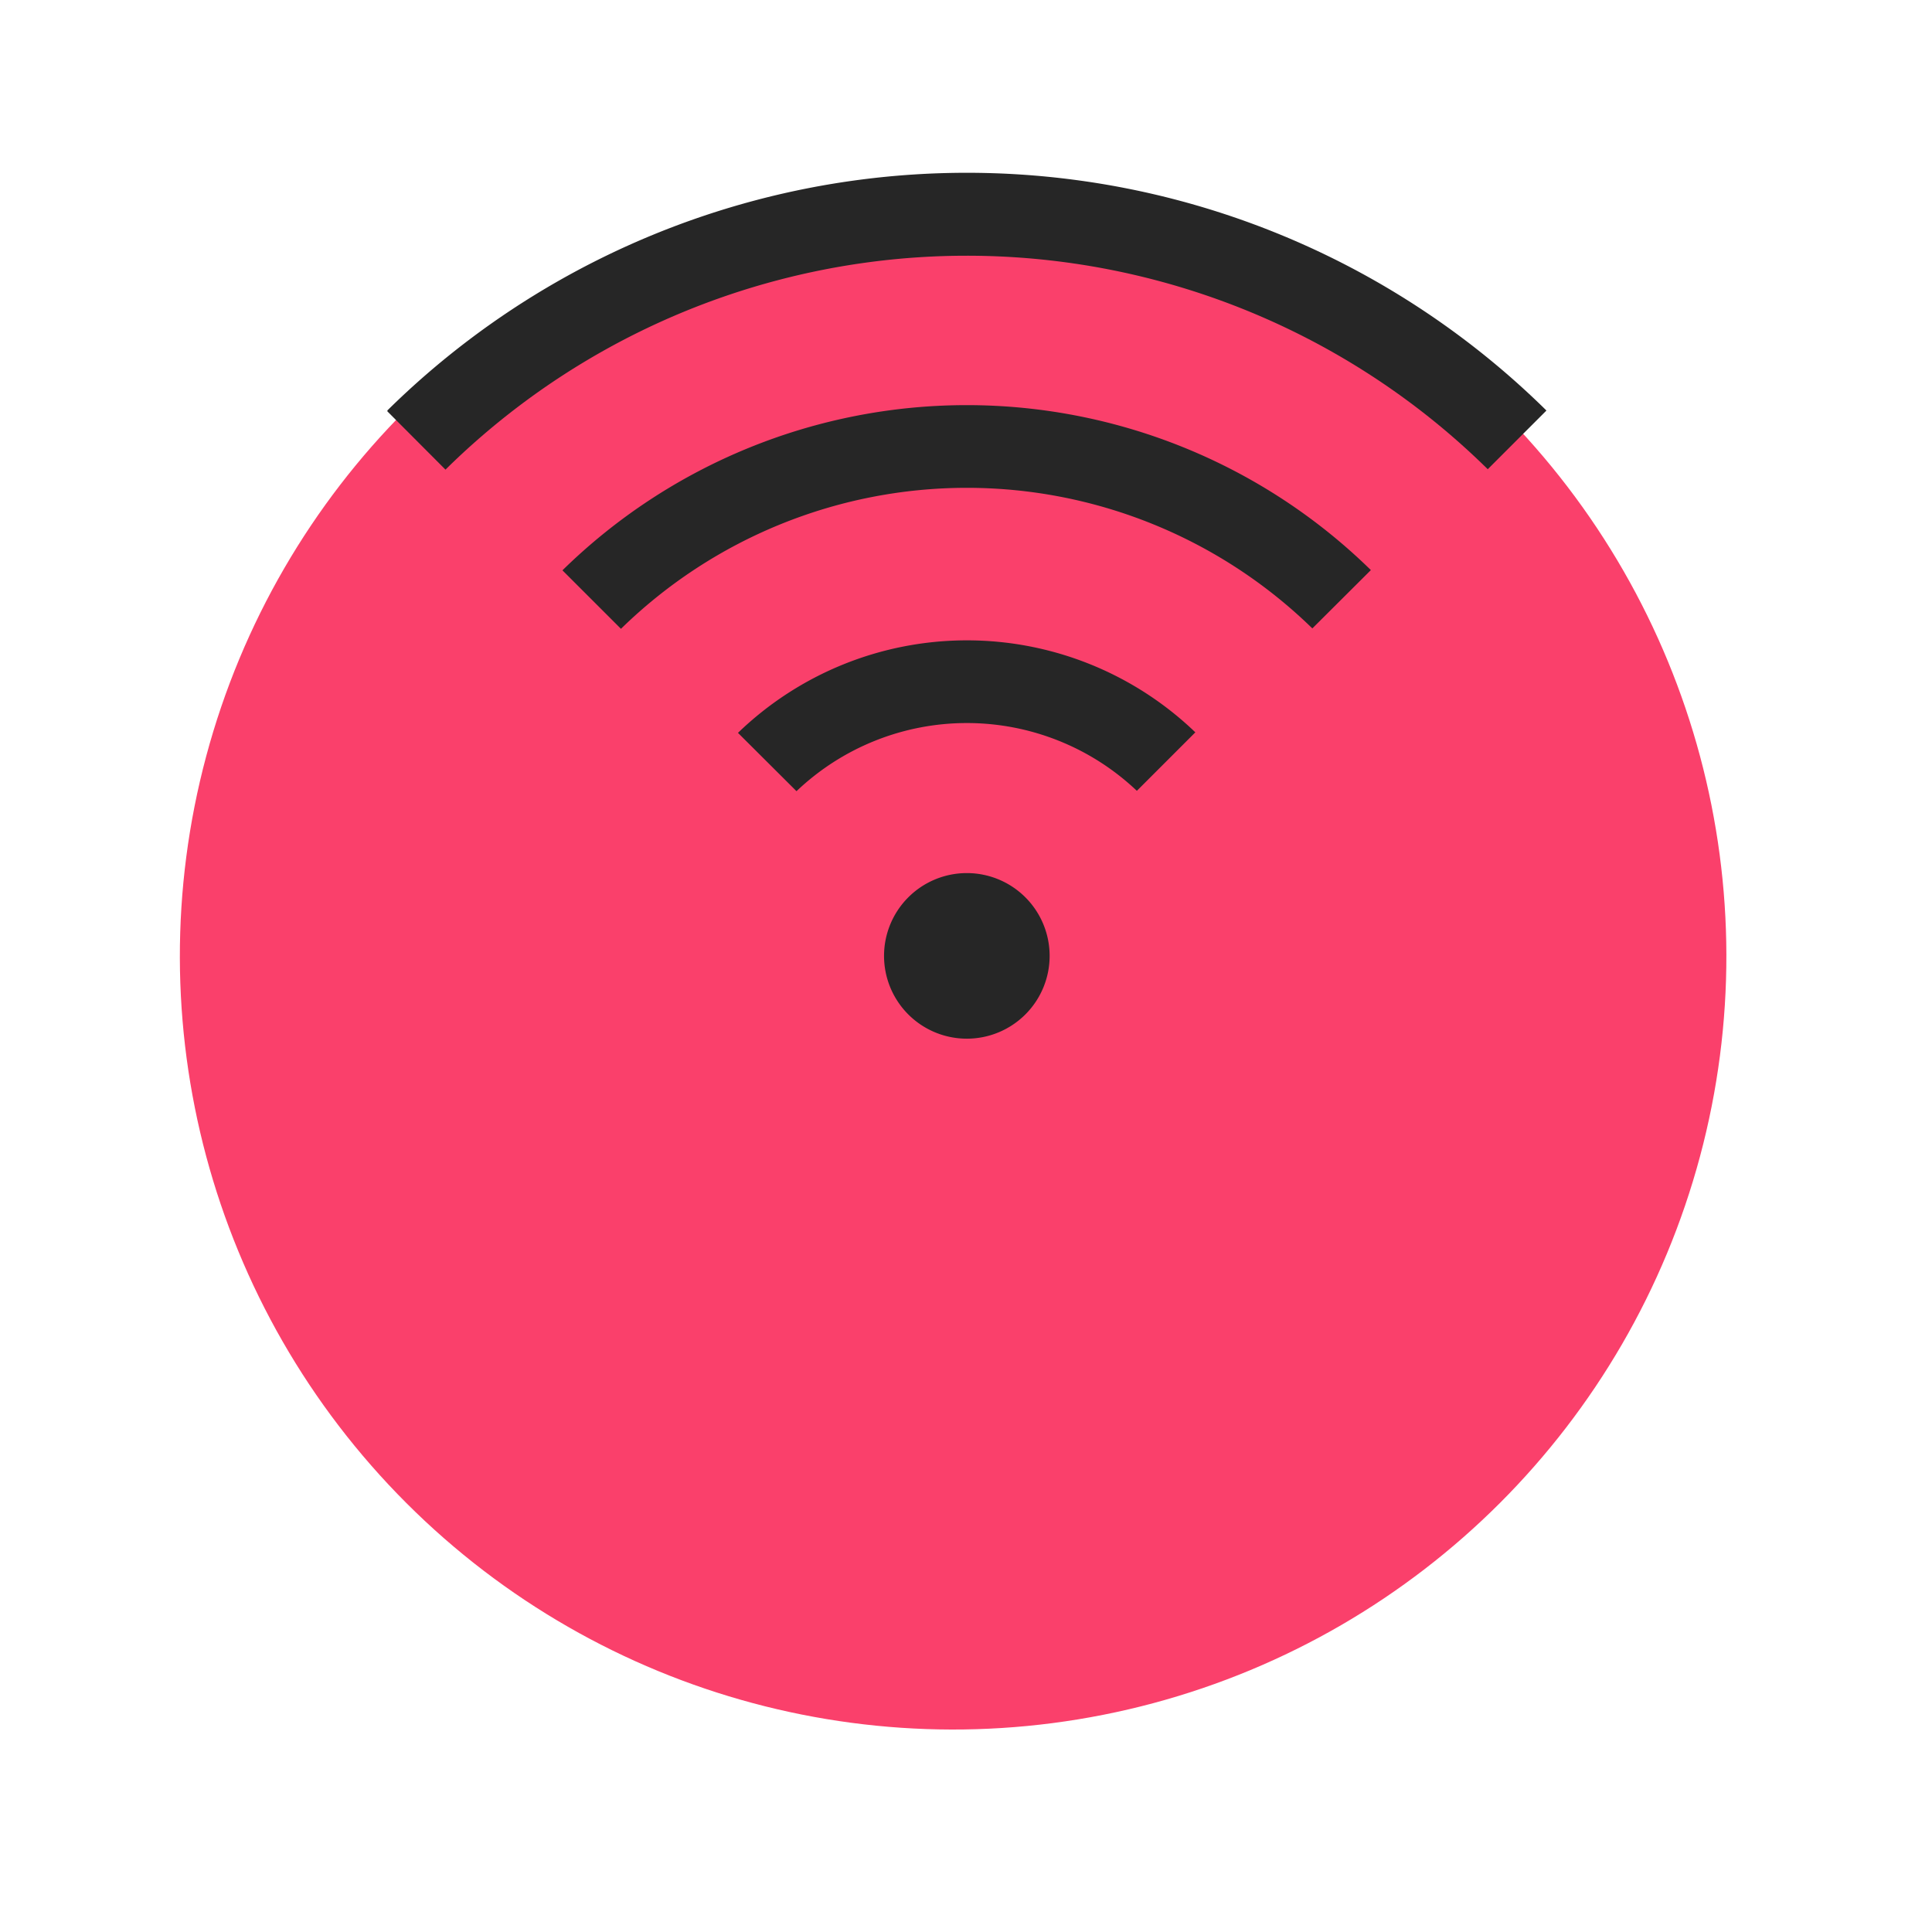 <svg xmlns="http://www.w3.org/2000/svg" xmlns:xlink="http://www.w3.org/1999/xlink" width="48" height="48"
     viewBox="0 0 48 48">
    <defs>
        <clipPath id="clip-path">
            <rect id="Rechteck_2374" width="48" height="48" transform="translate(1104 360)" fill="none" stroke="#FA406B"
                  stroke-width="1"/>
        </clipPath>
    </defs>
    <g id="Gruppe_maskieren_18" transform="translate(-1104 -360)" clip-path="url(#clip-path)">
        <g id="Gruppe_12076" transform="translate(2098.667 -141.453) rotate(135)">
            <g id="Gruppe_12099" transform="translate(1033.789 296)">
                <circle id="Ellipse_694" cx="19.211" cy="19.211" r="19.211" transform="translate(4.972)"
                        fill="#FA406B"/>
                <g id="wifi" transform="translate(20.36 42.911) rotate(-135)">
                    <path id="Pfad_10582" d="M4.113,2.057A2.057,2.057,0,1,1,2.057,0,2.057,2.057,0,0,1,4.113,2.057Z"
                          transform="translate(12.34 17.395)" fill="#262626"/>
                    <path id="Pfad_10583"
                          d="M0,2.3,1.454,3.749A6.138,6.138,0,0,1,9.91,3.74l1.453-1.453A8.188,8.188,0,0,0,0,2.3Z"
                          transform="translate(8.71 11.611)" fill="#262626"/>
                    <path id="Pfad_10584"
                          d="M0,4.106,1.454,5.559a12.293,12.293,0,0,1,17.177-.01L20.085,4.1A14.346,14.346,0,0,0,0,4.106Z"
                          transform="translate(4.349 5.767)" fill="#262626"/>
                    <path id="Pfad_10585"
                          d="M28.793,5.9A20.505,20.505,0,0,0,0,5.9v.024L1.443,7.371a18.442,18.442,0,0,1,25.895-.01l1.455-1.455Z"
                          transform="translate(0 0)" fill="#262626"/>
                </g>
            </g>
        </g>
    </g>
</svg>

